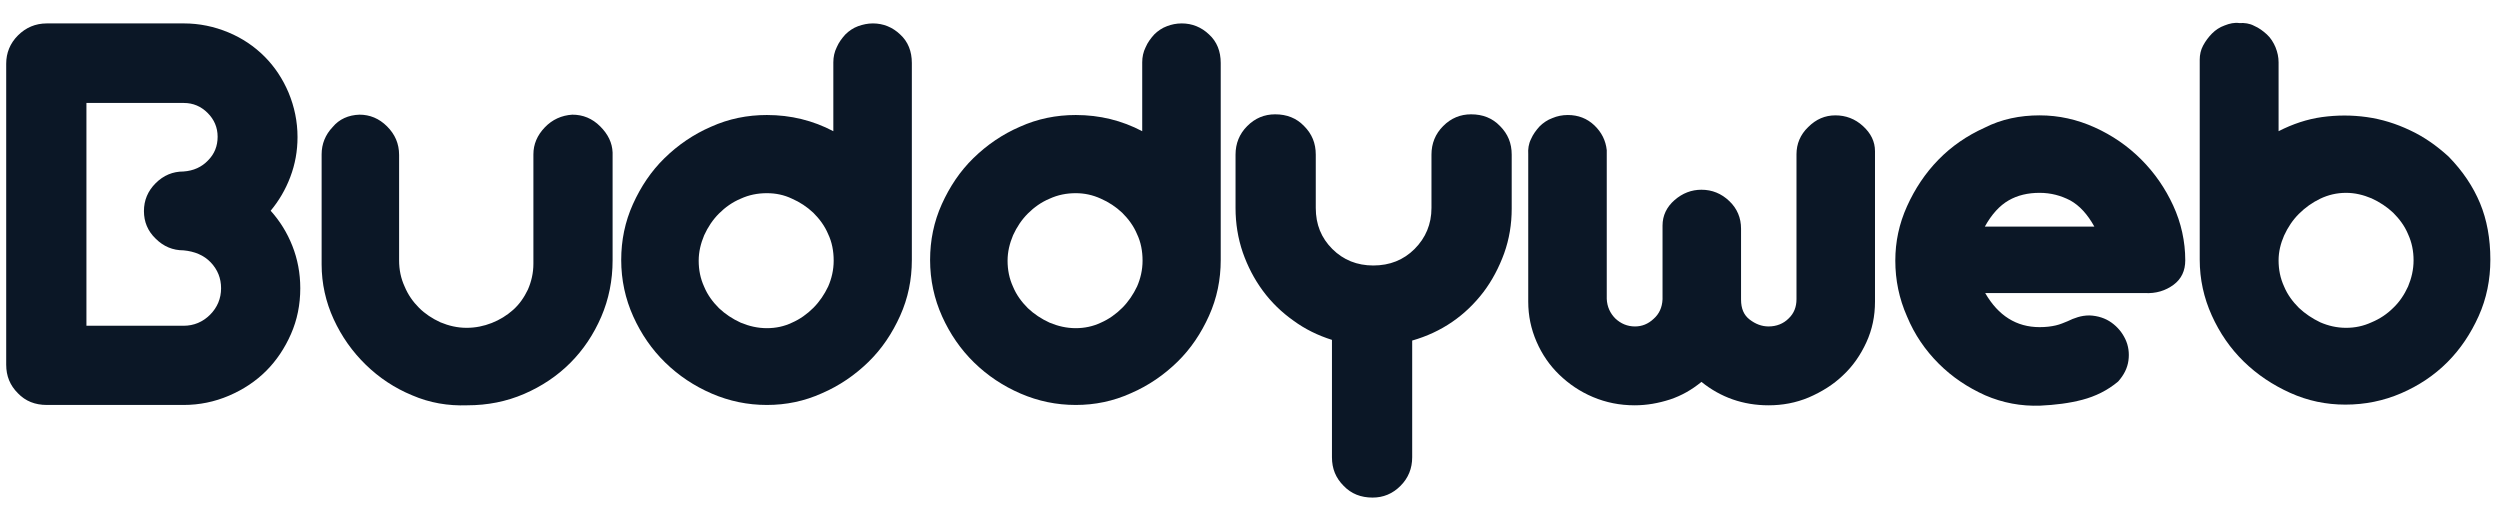 <?xml version="1.0" encoding="utf-8"?>
<!-- Generator: Adobe Illustrator 21.0.2, SVG Export Plug-In . SVG Version: 6.00 Build 0)  -->
<svg version="1.1" id="Layer_1" xmlns="http://www.w3.org/2000/svg" xmlns:xlink="http://www.w3.org/1999/xlink" x="0px" y="0px"
	 viewBox="0 0 726 150" style="enable-background:new 0 0 726 150;" xml:space="preserve">
<style type="text/css">
	.st0{fill:#0B1726;}
</style>
<g>
	<path class="st0" d="M53.4,6.8c4.5,0,8.8,0.9,12.9,2.6s7.6,4.1,10.5,7c3,3,5.3,6.5,7,10.5c1.7,4.1,2.6,8.4,2.6,12.9
		c0,4.1-0.7,7.9-2.1,11.6s-3.3,6.9-5.7,9.8c2.7,3,4.8,6.4,6.3,10.2s2.3,7.9,2.3,12.3c0,4.8-0.9,9.2-2.7,13.3
		c-1.8,4.1-4.2,7.7-7.2,10.7s-6.6,5.4-10.8,7.2c-4.2,1.8-8.6,2.7-13.2,2.7H13.6c-3.4,0-6.2-1.1-8.4-3.4c-2.3-2.3-3.4-5-3.4-8.3V18.5
		c0-3.1,1.1-5.9,3.4-8.2s5.1-3.5,8.4-3.5H53.4z M41.8,61.3c0-3.1,1.1-5.8,3.4-8.1c2.3-2.3,5-3.4,8.1-3.4c2.9-0.2,5.3-1.3,7.1-3.2
		c1.9-1.9,2.8-4.2,2.8-6.9s-1-5-2.9-6.9c-1.9-1.9-4.2-2.9-6.9-2.9H25.1v64.7h28.2c3,0,5.6-1.1,7.7-3.2c2.1-2.1,3.2-4.7,3.2-7.7
		c0-2.9-1-5.4-3-7.5s-4.7-3.2-7.9-3.5c-3.1,0-5.8-1.1-8.1-3.4C42.9,67.1,41.8,64.4,41.8,61.3z"/>
	<path class="st0" d="M104.4,33.3c3,0,5.7,1.1,8,3.4c2.3,2.3,3.5,5,3.5,8.3v30.6c0,2.7,0.5,5.2,1.6,7.6c1,2.4,2.4,4.4,4.2,6.2
		c1.7,1.7,3.8,3.1,6.2,4.2c2.4,1,4.9,1.6,7.6,1.6c2.6,0,5-0.5,7.3-1.4s4.4-2.2,6.2-3.8c1.8-1.6,3.2-3.6,4.3-5.9
		c1-2.3,1.6-4.8,1.6-7.5V44.8c0-2.9,1.1-5.5,3.3-7.8s4.9-3.5,8-3.7c3.1,0,5.8,1.1,8.1,3.4c2.3,2.3,3.5,4.8,3.6,7.6v31.3
		c0,5.8-1.1,11.3-3.3,16.4s-5.2,9.6-9,13.4s-8.3,6.8-13.4,9c-5.1,2.2-10.6,3.3-16.5,3.3c-5.6,0.2-10.9-0.7-16-2.9
		c-5.1-2.1-9.6-5.1-13.5-8.9s-7-8.2-9.3-13.2s-3.5-10.4-3.5-15.9v-32c0-3,1.1-5.7,3.2-7.9C98.5,34.6,101.2,33.4,104.4,33.3z"/>
	<path class="st0" d="M253.5,6.8c3,0,5.7,1.1,7.9,3.2c2.3,2.1,3.4,4.9,3.4,8.3v57.2c0,5.7-1.1,11.1-3.4,16.2s-5.3,9.6-9.2,13.4
		c-3.9,3.8-8.4,6.9-13.5,9.1c-5.1,2.3-10.4,3.4-16,3.4s-10.9-1.1-16-3.3c-5.1-2.2-9.6-5.2-13.5-9s-7-8.3-9.3-13.4
		s-3.5-10.6-3.5-16.4c0-5.7,1.1-11.1,3.4-16.2c2.3-5.1,5.3-9.6,9.2-13.4c3.9-3.8,8.4-6.9,13.5-9.1c5.1-2.3,10.5-3.4,16.2-3.4
		c7,0,13.4,1.6,19.3,4.7v-20c0-1.5,0.3-3,1-4.4c0.6-1.4,1.5-2.6,2.5-3.7c1-1,2.3-1.9,3.7-2.4C250.6,7.1,252,6.8,253.5,6.8z
		 M222.7,56.1c-2.7,0-5.2,0.5-7.6,1.6c-2.4,1-4.5,2.5-6.3,4.3s-3.2,3.9-4.3,6.3c-1,2.4-1.6,4.8-1.6,7.4c0,2.7,0.5,5.2,1.6,7.6
		c1,2.4,2.5,4.4,4.3,6.2c1.8,1.7,3.9,3.1,6.3,4.2c2.4,1,4.9,1.6,7.6,1.6c2.6,0,5-0.5,7.3-1.6c2.3-1,4.4-2.5,6.2-4.3s3.2-3.9,4.3-6.2
		c1-2.3,1.6-4.8,1.6-7.5c0-2.8-0.5-5.4-1.6-7.7c-1-2.4-2.5-4.4-4.3-6.2c-1.8-1.7-3.9-3.1-6.2-4.1C227.7,56.6,225.3,56.1,222.7,56.1z
		"/>
	<path class="st0" d="M343.2,6.8c3,0,5.7,1.1,7.9,3.2c2.3,2.1,3.4,4.9,3.4,8.3v57.2c0,5.7-1.1,11.1-3.4,16.2s-5.3,9.6-9.2,13.4
		c-3.9,3.8-8.4,6.9-13.5,9.1c-5.1,2.3-10.4,3.4-16,3.4s-10.9-1.1-16-3.3c-5.1-2.2-9.6-5.2-13.5-9s-7-8.3-9.3-13.4
		s-3.5-10.6-3.5-16.4c0-5.7,1.1-11.1,3.4-16.2s5.3-9.6,9.2-13.4c3.9-3.8,8.4-6.9,13.5-9.1c5.1-2.3,10.5-3.4,16.2-3.4
		c7,0,13.4,1.6,19.3,4.7v-20c0-1.5,0.3-3,1-4.4c0.6-1.4,1.5-2.6,2.5-3.7c1-1,2.3-1.9,3.7-2.4C340.2,7.1,341.6,6.8,343.2,6.8z
		 M312.4,56.1c-2.7,0-5.2,0.5-7.6,1.6c-2.4,1-4.5,2.5-6.3,4.3s-3.2,3.9-4.3,6.3c-1,2.4-1.6,4.8-1.6,7.4c0,2.7,0.5,5.2,1.6,7.6
		c1,2.4,2.5,4.4,4.3,6.2c1.8,1.7,3.9,3.1,6.3,4.2c2.4,1,4.9,1.6,7.6,1.6c2.5,0,5-0.5,7.3-1.6c2.3-1,4.4-2.5,6.2-4.3
		c1.8-1.8,3.2-3.9,4.3-6.2c1-2.3,1.6-4.8,1.6-7.5c0-2.8-0.5-5.4-1.6-7.7c-1-2.4-2.5-4.4-4.3-6.2c-1.8-1.7-3.9-3.1-6.2-4.1
		C317.3,56.6,314.9,56.1,312.4,56.1z"/>
	<path class="st0" d="M358.8,60.4V44.9c0-3.2,1.1-6,3.4-8.3s5-3.4,8.1-3.4c3.4,0,6.2,1.1,8.4,3.4c2.3,2.3,3.4,5,3.4,8.3v15.5
		c0,4.8,1.6,8.7,4.8,11.9c3.2,3.2,7.2,4.8,11.9,4.8c4.8,0,8.8-1.6,12-4.8c3.2-3.2,4.9-7.2,4.9-11.9V44.9c0-3.2,1.1-6,3.4-8.3
		s5-3.4,8.1-3.4c3.4,0,6.2,1.1,8.4,3.4c2.3,2.3,3.4,5,3.4,8.3v15.5v0.2c0,4.5-0.7,8.8-2.2,13c-1.5,4.1-3.5,7.9-6,11.2
		c-2.6,3.4-5.6,6.3-9.1,8.7c-3.5,2.4-7.4,4.2-11.6,5.4v33.9c0,3.2-1.1,6-3.4,8.3s-5,3.4-8.1,3.4c-3.4,0-6.2-1.1-8.4-3.4
		c-2.3-2.3-3.4-5-3.4-8.3V98.7c-4.1-1.3-7.8-3.1-11.2-5.6c-3.4-2.4-6.4-5.3-8.9-8.7c-2.5-3.4-4.4-7.1-5.8-11.1
		C359.5,69.2,358.8,64.9,358.8,60.4z"/>
	<path class="st0" d="M474.7,117.7c-4.3,0-8.3-0.8-12.1-2.4c-3.8-1.6-7-3.8-9.8-6.5s-5-5.9-6.6-9.6s-2.4-7.5-2.4-11.6V44.8
		c-0.1-1.5,0.1-3,0.8-4.4c0.6-1.4,1.5-2.6,2.5-3.7c1-1,2.3-1.9,3.7-2.4c1.4-0.6,2.9-0.9,4.5-0.9c3,0,5.6,1,7.7,3s3.3,4.4,3.6,7.2
		v43.2c0.1,2.3,1,4.2,2.5,5.7c1.6,1.5,3.5,2.3,5.7,2.3c2,0,3.8-0.7,5.4-2.2c1.6-1.4,2.5-3.3,2.6-5.7V65.5c0-2.9,1.2-5.4,3.5-7.4
		s4.9-3,7.8-3c3.1,0,5.8,1.1,8.1,3.3c2.3,2.2,3.4,4.9,3.4,8V87c0,2.6,0.8,4.5,2.5,5.8s3.5,2,5.5,2c2.3,0,4.3-0.8,5.8-2.3
		c1.6-1.5,2.3-3.4,2.3-5.6V44.8c0-3,1.1-5.7,3.4-7.9c2.3-2.3,4.9-3.4,7.9-3.4s5.7,1,8,3.1s3.5,4.5,3.5,7.3v43.7
		c0,4.2-0.8,8.1-2.5,11.8c-1.7,3.7-3.9,6.9-6.8,9.6c-2.8,2.7-6.2,4.8-9.9,6.4c-3.8,1.6-7.7,2.3-11.7,2.3c-7.4,0-13.9-2.3-19.5-6.8
		c-2.8,2.3-5.8,4-9.1,5.1C481.6,117.1,478.2,117.7,474.7,117.7z"/>
	<path class="st0" d="M592.3,33.5c5.6,0,10.9,1.2,16,3.5s9.6,5.4,13.5,9.3s7,8.4,9.3,13.4s3.5,10.4,3.5,15.9c0,3-1.1,5.4-3.4,7.1
		c-2.3,1.7-5.1,2.6-8.4,2.4h-46.3c3.8,6.6,9.1,9.9,15.8,9.9c1.9,0,3.4-0.2,4.7-0.5s2.4-0.8,3.4-1.2c1-0.5,2-0.9,3-1.2
		c1-0.3,2.1-0.5,3.4-0.5c2.4,0.1,4.6,0.8,6.4,2.1c1.8,1.3,3.1,2.9,4,4.8s1.2,4,0.9,6.2s-1.3,4.2-3,6.1c-3.1,2.6-6.6,4.3-10.4,5.3
		c-3.8,1-7.9,1.5-12.2,1.7c-5.6,0.2-10.9-0.8-16-3c-5.1-2.3-9.6-5.3-13.5-9.2c-3.9-3.9-7-8.4-9.2-13.7c-2.3-5.2-3.4-10.6-3.4-16.2
		c0-5.5,1.1-10.7,3.4-15.8c2.3-5.1,5.3-9.6,9.1-13.5s8.3-7,13.4-9.3C581.2,34.6,586.6,33.5,592.3,33.5z M608.2,65.8
		c-2-3.6-4.3-6.1-7-7.6c-2.7-1.4-5.6-2.2-8.9-2.2c-3.4,0-6.4,0.7-9,2.2s-4.9,4-6.9,7.6H608.2z"/>
	<path class="st0" d="M650.3,6.7c1.5-0.1,3,0.1,4.3,0.8c1.4,0.6,2.6,1.5,3.7,2.5c1.1,1,1.9,2.3,2.5,3.7c0.6,1.5,0.9,2.9,0.9,4.4v20
		c4.1-2.1,8.3-3.5,12.6-4.1c4.4-0.6,8.7-0.6,13,0s8.5,1.9,12.5,3.8c4.1,1.9,7.8,4.5,11.3,7.7c4.1,4.2,7.1,8.7,9.1,13.5
		s3,10.3,3,16.4c0,5.8-1.1,11.3-3.4,16.4c-2.3,5.1-5.3,9.6-9.1,13.4s-8.3,6.8-13.4,9c-5.1,2.2-10.5,3.3-16.2,3.3
		c-5.6,0-10.9-1.1-16-3.4s-9.6-5.3-13.5-9.1c-3.9-3.8-7-8.3-9.3-13.4s-3.5-10.5-3.5-16.2V17.3c0-1.4,0.3-2.8,1-4.1s1.6-2.5,2.6-3.5
		s2.2-1.8,3.6-2.3C647.5,6.8,648.9,6.5,650.3,6.7z M661.7,75.6c0,2.7,0.5,5.2,1.6,7.6c1,2.4,2.5,4.4,4.3,6.2
		c1.8,1.7,3.9,3.1,6.2,4.2c2.3,1,4.8,1.6,7.5,1.6c2.6,0,5-0.5,7.4-1.6c2.4-1,4.5-2.4,6.3-4.2c1.8-1.7,3.2-3.8,4.3-6.2
		c1-2.4,1.6-4.9,1.6-7.6s-0.5-5.2-1.6-7.6c-1-2.4-2.5-4.4-4.3-6.2c-1.8-1.7-3.9-3.1-6.3-4.2c-2.4-1-4.8-1.6-7.4-1.6
		c-2.7,0-5.2,0.6-7.5,1.7c-2.3,1.1-4.4,2.6-6.2,4.4c-1.8,1.8-3.2,3.9-4.3,6.3C662.3,70.7,661.7,73.1,661.7,75.6z"/>
</g>
</svg>
